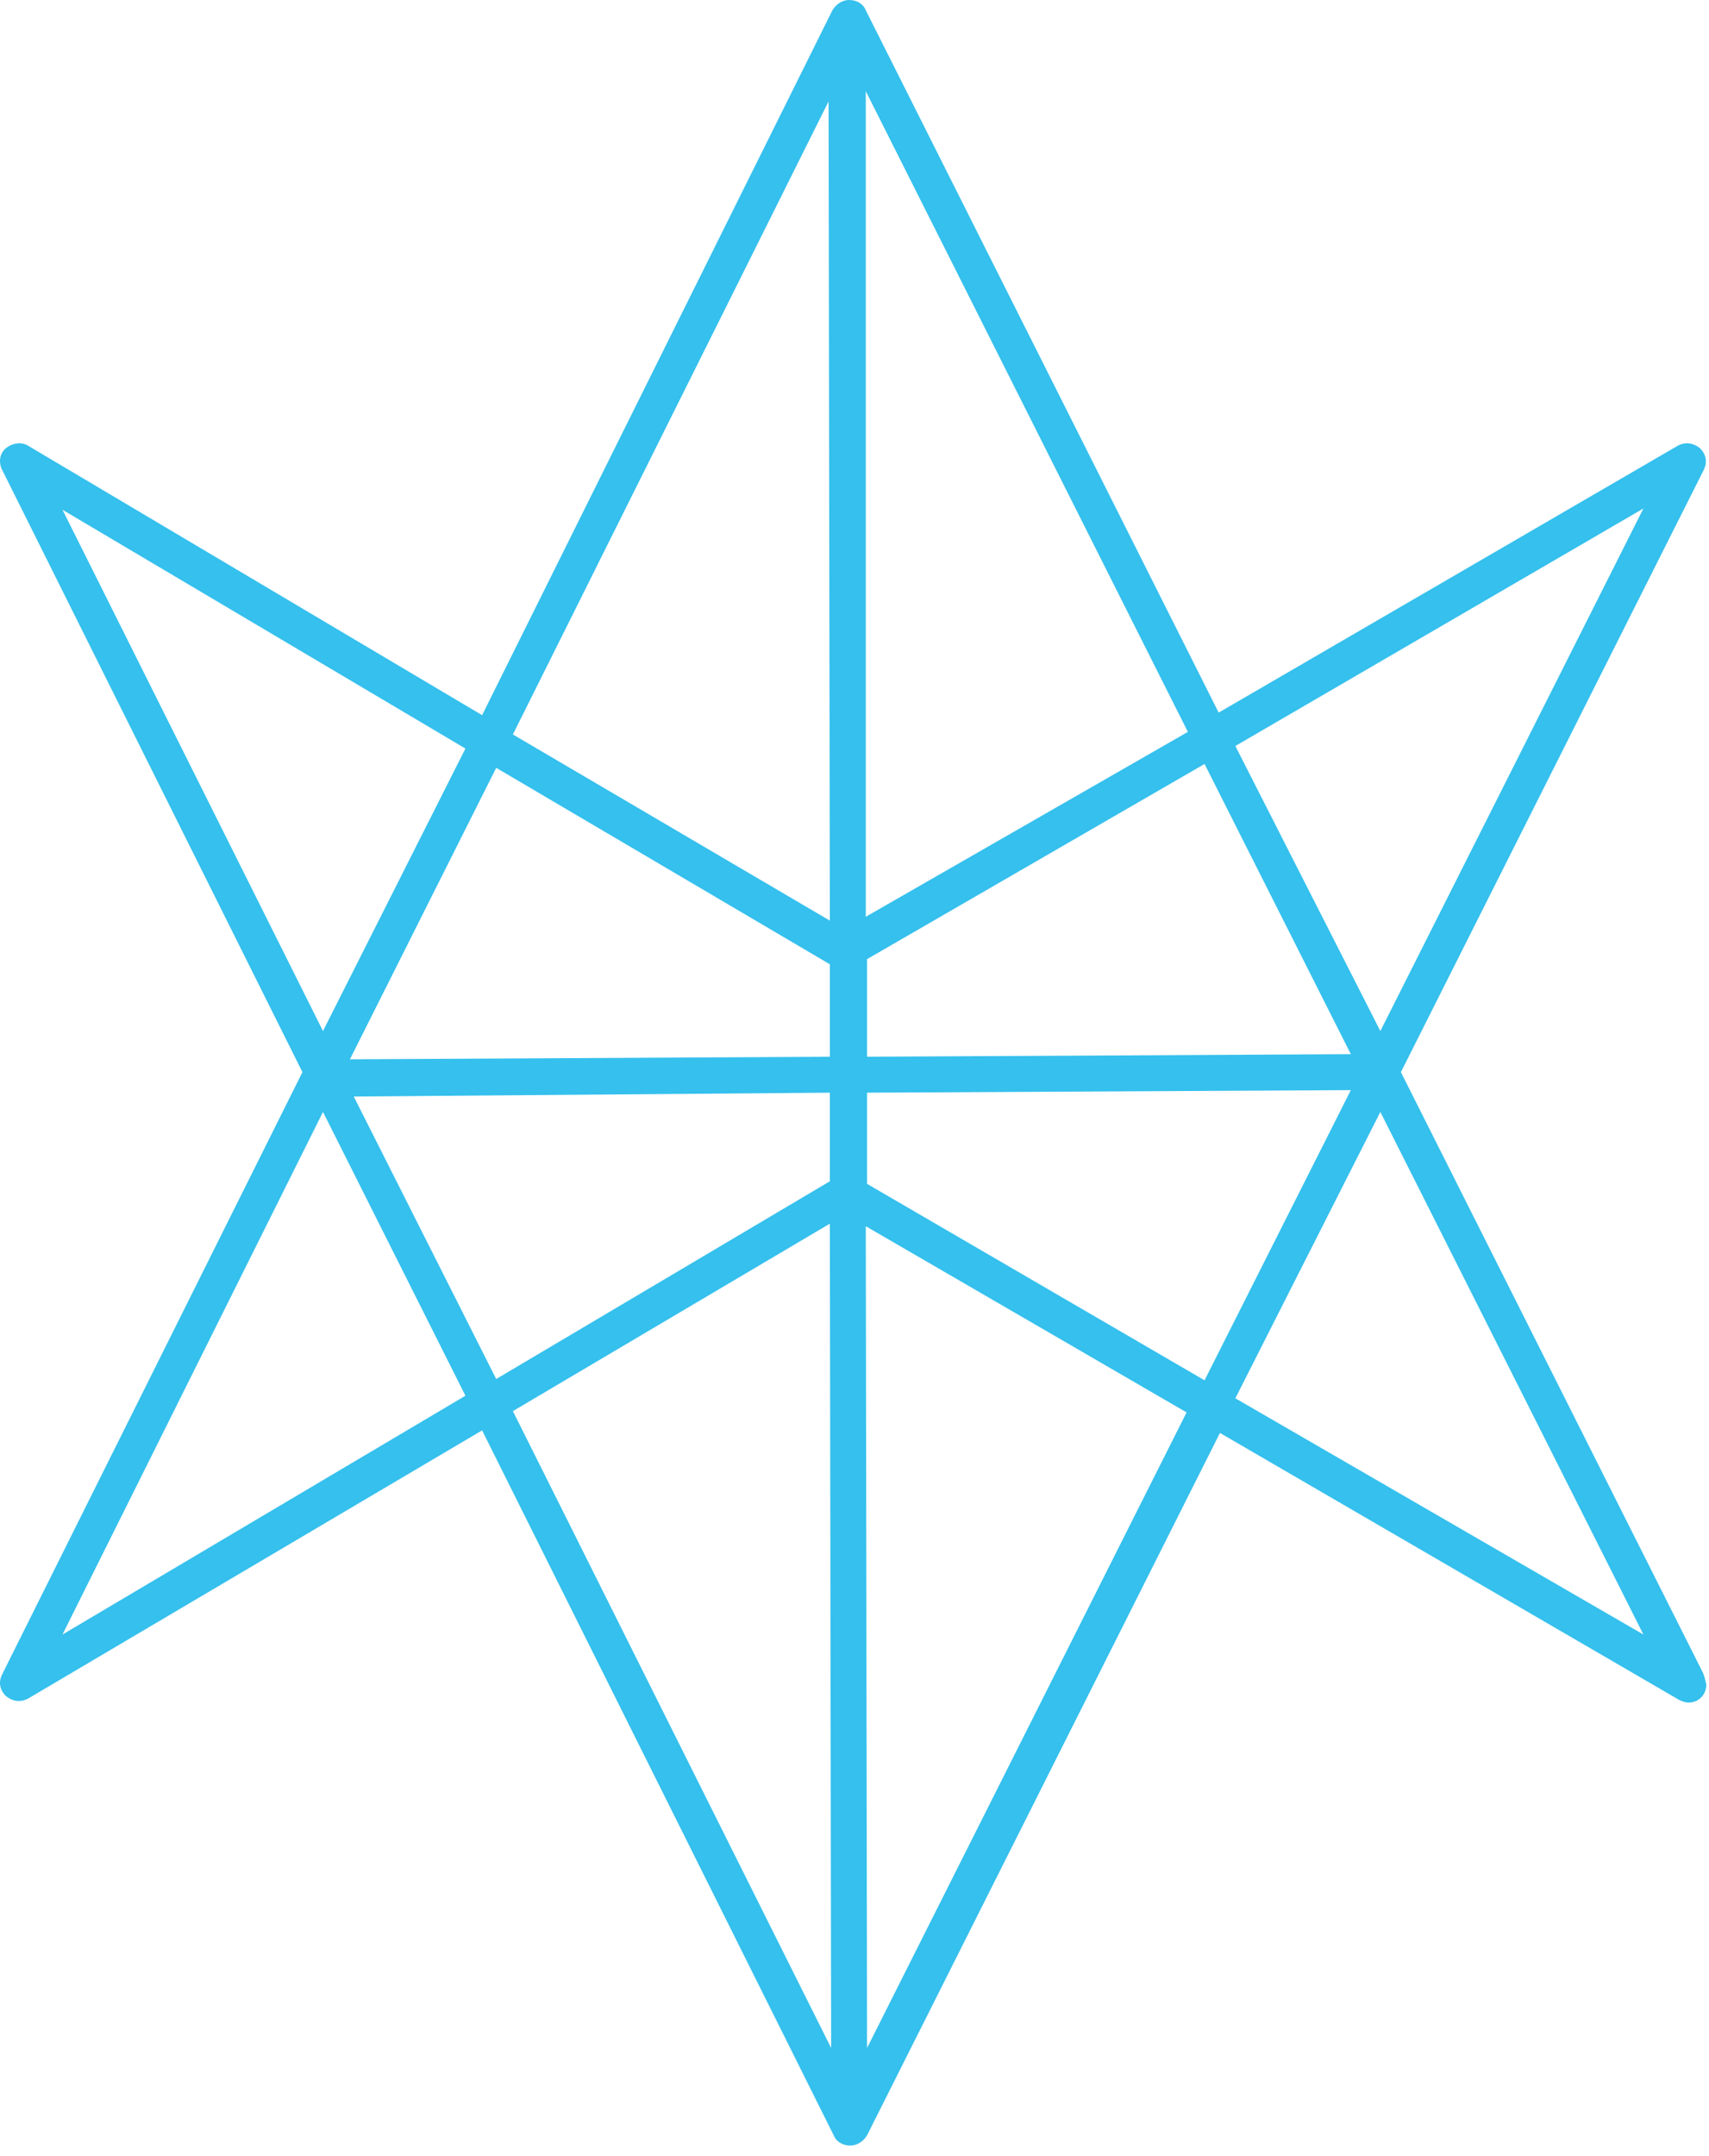 <svg width="92" height="116" viewBox="0 0 92 116" fill="none" xmlns="http://www.w3.org/2000/svg">
<g clip-path="url(#clip0_1_4)">
<path d="M91.647 89.942L75.414 57.682L91.716 25.283C91.924 24.869 91.855 24.454 91.509 24.109C91.164 23.832 90.749 23.764 90.335 23.971L65.604 38.339L46.607 0.553C46.469 0.207 46.124 0 45.709 0C45.364 0 45.019 0.207 44.811 0.553L25.953 38.477L1.498 23.971C1.153 23.764 0.669 23.832 0.324 24.109C-0.022 24.385 -0.091 24.869 0.117 25.283L16.281 57.682L0.117 90.08C-0.091 90.495 -0.022 90.909 0.324 91.254C0.669 91.531 1.084 91.6 1.498 91.393L25.953 76.955L44.88 114.88C45.019 115.225 45.364 115.432 45.778 115.432C46.124 115.432 46.469 115.225 46.676 114.88L65.673 77.093L90.404 91.462C90.542 91.531 90.749 91.6 90.888 91.6C91.44 91.6 91.855 91.185 91.855 90.633C91.785 90.287 91.716 90.08 91.647 89.942ZM46.676 51.603L64.844 41.102L72.719 56.715L46.676 56.853V51.603ZM44.673 56.853L18.837 56.991L26.712 41.31L44.673 51.879V56.853ZM44.673 58.787V63.553L26.712 74.192L19.044 58.994L44.673 58.787ZM46.676 58.787L72.719 58.649L64.844 74.261L46.676 63.692V58.787ZM88.47 27.356L74.308 55.471L66.502 40.135L88.47 27.356ZM63.946 39.376L46.607 49.323V4.905L63.946 39.376ZM44.604 5.457L44.673 49.53L27.61 39.514L44.604 5.457ZM3.363 27.425L25.055 40.273L17.387 55.471L3.363 27.425ZM3.363 87.939L17.387 59.823L25.055 75.09L3.363 87.939ZM44.673 65.833L44.742 110.182L27.61 75.919L44.673 65.833ZM46.676 110.182L46.607 65.971L63.877 75.988L46.676 110.182ZM66.502 75.228L74.308 59.823L88.47 87.939L66.502 75.228Z" fill="#35C0ED"/>
</g>
<defs>
<clipPath id="clip0_1_4">
<rect width="91.855" height="115.432" fill="white"/>
</clipPath>
</defs>
</svg>

